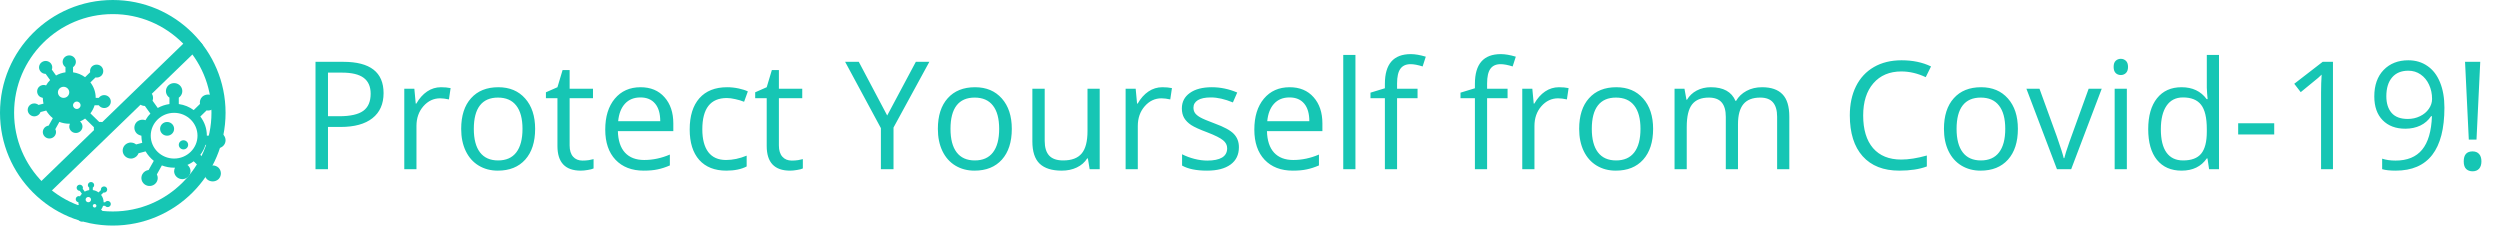 <svg width="266" height="24" viewBox="0 0 266 24" fill="none" xmlns="http://www.w3.org/2000/svg">
    <path d="M40.812 9.906C40.812 11.062 40.417 11.953 39.625 12.578C38.839 13.198 37.711 13.508 36.242 13.508H34.898V18H33.57V6.578H36.531C39.385 6.578 40.812 7.688 40.812 9.906ZM34.898 12.367H36.094C37.271 12.367 38.122 12.177 38.648 11.797C39.175 11.417 39.438 10.807 39.438 9.969C39.438 9.214 39.19 8.651 38.695 8.281C38.2 7.911 37.43 7.727 36.383 7.727H34.898V12.367ZM46.922 9.281C47.302 9.281 47.643 9.312 47.945 9.375L47.766 10.578C47.411 10.5 47.099 10.461 46.828 10.461C46.135 10.461 45.542 10.742 45.047 11.305C44.557 11.867 44.312 12.568 44.312 13.406V18H43.016V9.438H44.086L44.234 11.023H44.297C44.615 10.466 44.997 10.037 45.445 9.734C45.893 9.432 46.385 9.281 46.922 9.281ZM56.938 13.711C56.938 15.107 56.586 16.198 55.883 16.984C55.18 17.766 54.208 18.156 52.969 18.156C52.203 18.156 51.523 17.977 50.93 17.617C50.336 17.258 49.878 16.742 49.555 16.07C49.232 15.398 49.07 14.612 49.07 13.711C49.07 12.315 49.419 11.229 50.117 10.453C50.815 9.672 51.784 9.281 53.023 9.281C54.221 9.281 55.172 9.68 55.875 10.477C56.583 11.273 56.938 12.352 56.938 13.711ZM50.414 13.711C50.414 14.805 50.633 15.638 51.07 16.211C51.508 16.784 52.151 17.07 53 17.07C53.849 17.07 54.492 16.787 54.93 16.219C55.372 15.646 55.594 14.81 55.594 13.711C55.594 12.622 55.372 11.797 54.93 11.234C54.492 10.667 53.844 10.383 52.984 10.383C52.135 10.383 51.495 10.662 51.062 11.219C50.63 11.776 50.414 12.607 50.414 13.711ZM61.984 17.086C62.214 17.086 62.435 17.07 62.648 17.039C62.862 17.003 63.031 16.966 63.156 16.93V17.922C63.016 17.99 62.807 18.044 62.531 18.086C62.26 18.133 62.016 18.156 61.797 18.156C60.141 18.156 59.312 17.284 59.312 15.539V10.445H58.086V9.82L59.312 9.281L59.859 7.453H60.609V9.438H63.094V10.445H60.609V15.484C60.609 16 60.732 16.396 60.977 16.672C61.221 16.948 61.557 17.086 61.984 17.086ZM68.492 18.156C67.227 18.156 66.227 17.771 65.492 17C64.763 16.229 64.398 15.159 64.398 13.789C64.398 12.409 64.737 11.312 65.414 10.5C66.096 9.688 67.01 9.281 68.156 9.281C69.229 9.281 70.078 9.635 70.703 10.344C71.328 11.047 71.641 11.977 71.641 13.133V13.953H65.742C65.768 14.958 66.021 15.721 66.5 16.242C66.984 16.763 67.664 17.023 68.539 17.023C69.461 17.023 70.372 16.831 71.273 16.445V17.602C70.815 17.799 70.38 17.94 69.969 18.023C69.562 18.112 69.07 18.156 68.492 18.156ZM68.141 10.367C67.453 10.367 66.904 10.591 66.492 11.039C66.086 11.487 65.846 12.107 65.773 12.898H70.25C70.25 12.081 70.068 11.456 69.703 11.023C69.338 10.586 68.818 10.367 68.141 10.367ZM77.281 18.156C76.042 18.156 75.081 17.776 74.398 17.016C73.721 16.25 73.383 15.169 73.383 13.773C73.383 12.341 73.727 11.234 74.414 10.453C75.107 9.672 76.091 9.281 77.367 9.281C77.779 9.281 78.19 9.326 78.602 9.414C79.013 9.503 79.336 9.607 79.57 9.727L79.172 10.828C78.885 10.713 78.573 10.62 78.234 10.547C77.896 10.469 77.596 10.43 77.336 10.43C75.596 10.43 74.727 11.539 74.727 13.758C74.727 14.81 74.938 15.617 75.359 16.18C75.787 16.742 76.417 17.023 77.25 17.023C77.963 17.023 78.695 16.87 79.445 16.562V17.711C78.872 18.008 78.151 18.156 77.281 18.156ZM84.25 17.086C84.479 17.086 84.701 17.07 84.914 17.039C85.128 17.003 85.297 16.966 85.422 16.93V17.922C85.281 17.99 85.073 18.044 84.797 18.086C84.526 18.133 84.281 18.156 84.062 18.156C82.406 18.156 81.578 17.284 81.578 15.539V10.445H80.352V9.82L81.578 9.281L82.125 7.453H82.875V9.438H85.359V10.445H82.875V15.484C82.875 16 82.997 16.396 83.242 16.672C83.487 16.948 83.823 17.086 84.25 17.086ZM94.398 12.289L97.445 6.578H98.883L95.07 13.57V18H93.727V13.633L89.922 6.578H91.375L94.398 12.289ZM107.656 13.711C107.656 15.107 107.305 16.198 106.602 16.984C105.898 17.766 104.927 18.156 103.688 18.156C102.922 18.156 102.242 17.977 101.648 17.617C101.055 17.258 100.596 16.742 100.273 16.07C99.951 15.398 99.789 14.612 99.789 13.711C99.789 12.315 100.138 11.229 100.836 10.453C101.534 9.672 102.503 9.281 103.742 9.281C104.94 9.281 105.891 9.68 106.594 10.477C107.302 11.273 107.656 12.352 107.656 13.711ZM101.133 13.711C101.133 14.805 101.352 15.638 101.789 16.211C102.227 16.784 102.87 17.07 103.719 17.07C104.568 17.07 105.211 16.787 105.648 16.219C106.091 15.646 106.312 14.81 106.312 13.711C106.312 12.622 106.091 11.797 105.648 11.234C105.211 10.667 104.562 10.383 103.703 10.383C102.854 10.383 102.214 10.662 101.781 11.219C101.349 11.776 101.133 12.607 101.133 13.711ZM111.156 9.438V14.992C111.156 15.69 111.315 16.211 111.633 16.555C111.951 16.898 112.448 17.07 113.125 17.07C114.021 17.07 114.674 16.826 115.086 16.336C115.503 15.846 115.711 15.047 115.711 13.938V9.438H117.008V18H115.938L115.75 16.852H115.68C115.414 17.273 115.044 17.596 114.57 17.82C114.102 18.044 113.565 18.156 112.961 18.156C111.919 18.156 111.138 17.909 110.617 17.414C110.102 16.919 109.844 16.128 109.844 15.039V9.438H111.156ZM123.672 9.281C124.052 9.281 124.393 9.312 124.695 9.375L124.516 10.578C124.161 10.5 123.849 10.461 123.578 10.461C122.885 10.461 122.292 10.742 121.797 11.305C121.307 11.867 121.062 12.568 121.062 13.406V18H119.766V9.438H120.836L120.984 11.023H121.047C121.365 10.466 121.747 10.037 122.195 9.734C122.643 9.432 123.135 9.281 123.672 9.281ZM131.82 15.664C131.82 16.461 131.523 17.076 130.93 17.508C130.336 17.94 129.503 18.156 128.43 18.156C127.294 18.156 126.409 17.977 125.773 17.617V16.414C126.185 16.622 126.625 16.787 127.094 16.906C127.568 17.026 128.023 17.086 128.461 17.086C129.138 17.086 129.659 16.979 130.023 16.766C130.388 16.547 130.57 16.216 130.57 15.773C130.57 15.44 130.424 15.156 130.133 14.922C129.846 14.682 129.284 14.401 128.445 14.078C127.648 13.781 127.081 13.523 126.742 13.305C126.409 13.081 126.159 12.828 125.992 12.547C125.831 12.266 125.75 11.93 125.75 11.539C125.75 10.841 126.034 10.292 126.602 9.891C127.169 9.484 127.948 9.281 128.938 9.281C129.859 9.281 130.76 9.469 131.641 9.844L131.18 10.898C130.32 10.544 129.542 10.367 128.844 10.367C128.229 10.367 127.766 10.463 127.453 10.656C127.141 10.849 126.984 11.115 126.984 11.453C126.984 11.682 127.042 11.878 127.156 12.039C127.276 12.2 127.466 12.354 127.727 12.5C127.987 12.646 128.487 12.857 129.227 13.133C130.242 13.503 130.927 13.875 131.281 14.25C131.641 14.625 131.82 15.096 131.82 15.664ZM137.555 18.156C136.289 18.156 135.289 17.771 134.555 17C133.826 16.229 133.461 15.159 133.461 13.789C133.461 12.409 133.799 11.312 134.477 10.5C135.159 9.688 136.073 9.281 137.219 9.281C138.292 9.281 139.141 9.635 139.766 10.344C140.391 11.047 140.703 11.977 140.703 13.133V13.953H134.805C134.831 14.958 135.083 15.721 135.562 16.242C136.047 16.763 136.727 17.023 137.602 17.023C138.523 17.023 139.435 16.831 140.336 16.445V17.602C139.878 17.799 139.443 17.94 139.031 18.023C138.625 18.112 138.133 18.156 137.555 18.156ZM137.203 10.367C136.516 10.367 135.966 10.591 135.555 11.039C135.148 11.487 134.909 12.107 134.836 12.898H139.312C139.312 12.081 139.13 11.456 138.766 11.023C138.401 10.586 137.88 10.367 137.203 10.367ZM144.219 18H142.922V5.844H144.219V18ZM150.828 10.445H148.648V18H147.352V10.445H145.82V9.859L147.352 9.391V8.914C147.352 6.81 148.271 5.758 150.109 5.758C150.562 5.758 151.094 5.849 151.703 6.031L151.367 7.07C150.867 6.909 150.44 6.828 150.086 6.828C149.596 6.828 149.234 6.992 149 7.32C148.766 7.643 148.648 8.164 148.648 8.883V9.438H150.828V10.445ZM160.406 10.445H158.227V18H156.93V10.445H155.398V9.859L156.93 9.391V8.914C156.93 6.81 157.849 5.758 159.688 5.758C160.141 5.758 160.672 5.849 161.281 6.031L160.945 7.07C160.445 6.909 160.018 6.828 159.664 6.828C159.174 6.828 158.812 6.992 158.578 7.32C158.344 7.643 158.227 8.164 158.227 8.883V9.438H160.406V10.445ZM165.875 9.281C166.255 9.281 166.596 9.312 166.898 9.375L166.719 10.578C166.365 10.5 166.052 10.461 165.781 10.461C165.089 10.461 164.495 10.742 164 11.305C163.51 11.867 163.266 12.568 163.266 13.406V18H161.969V9.438H163.039L163.188 11.023H163.25C163.568 10.466 163.951 10.037 164.398 9.734C164.846 9.432 165.339 9.281 165.875 9.281ZM175.891 13.711C175.891 15.107 175.539 16.198 174.836 16.984C174.133 17.766 173.161 18.156 171.922 18.156C171.156 18.156 170.477 17.977 169.883 17.617C169.289 17.258 168.831 16.742 168.508 16.07C168.185 15.398 168.023 14.612 168.023 13.711C168.023 12.315 168.372 11.229 169.07 10.453C169.768 9.672 170.737 9.281 171.977 9.281C173.174 9.281 174.125 9.68 174.828 10.477C175.536 11.273 175.891 12.352 175.891 13.711ZM169.367 13.711C169.367 14.805 169.586 15.638 170.023 16.211C170.461 16.784 171.104 17.07 171.953 17.07C172.802 17.07 173.445 16.787 173.883 16.219C174.326 15.646 174.547 14.81 174.547 13.711C174.547 12.622 174.326 11.797 173.883 11.234C173.445 10.667 172.797 10.383 171.938 10.383C171.089 10.383 170.448 10.662 170.016 11.219C169.583 11.776 169.367 12.607 169.367 13.711ZM189.086 18V12.43C189.086 11.747 188.94 11.237 188.648 10.898C188.357 10.555 187.904 10.383 187.289 10.383C186.482 10.383 185.885 10.615 185.5 11.078C185.115 11.542 184.922 12.255 184.922 13.219V18H183.625V12.43C183.625 11.747 183.479 11.237 183.188 10.898C182.896 10.555 182.44 10.383 181.82 10.383C181.008 10.383 180.411 10.628 180.031 11.117C179.656 11.602 179.469 12.398 179.469 13.508V18H178.172V9.438H179.227L179.438 10.609H179.5C179.745 10.193 180.089 9.867 180.531 9.633C180.979 9.398 181.479 9.281 182.031 9.281C183.37 9.281 184.245 9.766 184.656 10.734H184.719C184.974 10.287 185.344 9.932 185.828 9.672C186.312 9.411 186.865 9.281 187.484 9.281C188.453 9.281 189.177 9.531 189.656 10.031C190.141 10.526 190.383 11.32 190.383 12.414V18H189.086ZM202.305 7.602C201.049 7.602 200.057 8.021 199.328 8.859C198.604 9.693 198.242 10.836 198.242 12.289C198.242 13.784 198.591 14.94 199.289 15.758C199.992 16.57 200.992 16.977 202.289 16.977C203.086 16.977 203.995 16.833 205.016 16.547V17.711C204.224 18.008 203.247 18.156 202.086 18.156C200.404 18.156 199.104 17.646 198.188 16.625C197.276 15.604 196.82 14.154 196.82 12.273C196.82 11.096 197.039 10.065 197.477 9.18C197.919 8.294 198.555 7.612 199.383 7.133C200.216 6.654 201.195 6.414 202.32 6.414C203.518 6.414 204.565 6.633 205.461 7.07L204.898 8.211C204.034 7.805 203.169 7.602 202.305 7.602ZM214.703 13.711C214.703 15.107 214.352 16.198 213.648 16.984C212.945 17.766 211.974 18.156 210.734 18.156C209.969 18.156 209.289 17.977 208.695 17.617C208.102 17.258 207.643 16.742 207.32 16.07C206.997 15.398 206.836 14.612 206.836 13.711C206.836 12.315 207.185 11.229 207.883 10.453C208.581 9.672 209.549 9.281 210.789 9.281C211.987 9.281 212.938 9.68 213.641 10.477C214.349 11.273 214.703 12.352 214.703 13.711ZM208.18 13.711C208.18 14.805 208.398 15.638 208.836 16.211C209.273 16.784 209.917 17.07 210.766 17.07C211.615 17.07 212.258 16.787 212.695 16.219C213.138 15.646 213.359 14.81 213.359 13.711C213.359 12.622 213.138 11.797 212.695 11.234C212.258 10.667 211.609 10.383 210.75 10.383C209.901 10.383 209.26 10.662 208.828 11.219C208.396 11.776 208.18 12.607 208.18 13.711ZM218.859 18L215.609 9.438H217L218.844 14.516C219.26 15.703 219.505 16.474 219.578 16.828H219.641C219.698 16.552 219.878 15.982 220.18 15.117C220.487 14.247 221.172 12.354 222.234 9.438H223.625L220.375 18H218.859ZM226.297 18H225V9.438H226.297V18ZM224.891 7.117C224.891 6.82 224.964 6.604 225.109 6.469C225.255 6.328 225.438 6.258 225.656 6.258C225.865 6.258 226.044 6.328 226.195 6.469C226.346 6.609 226.422 6.826 226.422 7.117C226.422 7.409 226.346 7.628 226.195 7.773C226.044 7.914 225.865 7.984 225.656 7.984C225.438 7.984 225.255 7.914 225.109 7.773C224.964 7.628 224.891 7.409 224.891 7.117ZM234.875 16.852H234.805C234.206 17.721 233.31 18.156 232.117 18.156C230.997 18.156 230.125 17.773 229.5 17.008C228.88 16.242 228.57 15.154 228.57 13.742C228.57 12.331 228.883 11.234 229.508 10.453C230.133 9.672 231.003 9.281 232.117 9.281C233.279 9.281 234.169 9.703 234.789 10.547H234.891L234.836 9.93L234.805 9.328V5.844H236.102V18H235.047L234.875 16.852ZM232.281 17.07C233.167 17.07 233.807 16.831 234.203 16.352C234.604 15.867 234.805 15.088 234.805 14.016V13.742C234.805 12.529 234.602 11.664 234.195 11.148C233.794 10.628 233.151 10.367 232.266 10.367C231.505 10.367 230.922 10.664 230.516 11.258C230.115 11.846 229.914 12.68 229.914 13.758C229.914 14.852 230.115 15.677 230.516 16.234C230.917 16.792 231.505 17.07 232.281 17.07ZM238.141 14.305V13.117H241.977V14.305H238.141ZM248.227 18H246.961V9.859C246.961 9.182 246.982 8.542 247.023 7.938C246.914 8.047 246.792 8.161 246.656 8.281C246.521 8.401 245.901 8.909 244.797 9.805L244.109 8.914L247.133 6.578H248.227V18ZM260.086 11.453C260.086 15.922 258.357 18.156 254.898 18.156C254.294 18.156 253.815 18.104 253.461 18V16.883C253.878 17.018 254.352 17.086 254.883 17.086C256.133 17.086 257.076 16.701 257.711 15.93C258.352 15.154 258.701 13.966 258.758 12.367H258.664C258.378 12.8 257.997 13.13 257.523 13.359C257.049 13.583 256.516 13.695 255.922 13.695C254.911 13.695 254.109 13.393 253.516 12.789C252.922 12.185 252.625 11.341 252.625 10.258C252.625 9.07 252.956 8.133 253.617 7.445C254.284 6.758 255.159 6.414 256.242 6.414C257.018 6.414 257.695 6.615 258.273 7.016C258.857 7.411 259.305 7.992 259.617 8.758C259.93 9.518 260.086 10.417 260.086 11.453ZM256.242 7.523C255.497 7.523 254.922 7.763 254.516 8.242C254.109 8.721 253.906 9.388 253.906 10.242C253.906 10.992 254.094 11.583 254.469 12.016C254.844 12.443 255.414 12.656 256.18 12.656C256.654 12.656 257.089 12.56 257.484 12.367C257.885 12.175 258.201 11.912 258.43 11.578C258.659 11.245 258.773 10.896 258.773 10.531C258.773 9.984 258.667 9.479 258.453 9.016C258.24 8.552 257.94 8.188 257.555 7.922C257.174 7.656 256.737 7.523 256.242 7.523ZM263.5 14.852H262.68L262.281 6.578H263.898L263.5 14.852ZM262.141 17.172C262.141 16.463 262.453 16.109 263.078 16.109C263.38 16.109 263.612 16.201 263.773 16.383C263.94 16.565 264.023 16.828 264.023 17.172C264.023 17.505 263.94 17.766 263.773 17.953C263.607 18.135 263.375 18.227 263.078 18.227C262.807 18.227 262.583 18.146 262.406 17.984C262.229 17.818 262.141 17.547 262.141 17.172Z" fill="#16C6B4"/>
    <path d="M10.511 11.2C10.597 11.32 10.719 11.411 10.861 11.458C11.002 11.505 11.155 11.507 11.298 11.463C11.441 11.419 11.566 11.332 11.654 11.214C11.742 11.096 11.79 10.953 11.789 10.807C11.79 10.661 11.742 10.518 11.654 10.4C11.566 10.282 11.441 10.195 11.298 10.151C11.155 10.107 11.002 10.109 10.861 10.156C10.719 10.204 10.597 10.294 10.511 10.414H10.182C10.182 9.797 9.981 9.235 9.619 8.768L10.158 8.241C10.383 8.28 10.612 8.217 10.785 8.056C11.054 7.785 11.054 7.349 10.785 7.074C10.507 6.81 10.061 6.81 9.78 7.074C9.615 7.243 9.551 7.467 9.591 7.687L9.053 8.213C8.683 7.942 8.249 7.761 7.771 7.695V7.144C7.893 7.061 7.986 6.941 8.034 6.803C8.083 6.665 8.084 6.515 8.04 6.375C7.995 6.236 7.905 6.114 7.785 6.027C7.664 5.941 7.518 5.894 7.369 5.895C7.219 5.894 7.073 5.941 6.953 6.027C6.832 6.114 6.743 6.236 6.698 6.375C6.653 6.515 6.655 6.665 6.703 6.803C6.752 6.941 6.844 7.061 6.967 7.144V7.695C6.605 7.746 6.267 7.86 5.962 8.033L5.516 7.408C5.592 7.203 5.572 6.968 5.436 6.779C5.383 6.705 5.315 6.642 5.237 6.593C5.159 6.544 5.072 6.511 4.981 6.496C4.89 6.48 4.797 6.482 4.706 6.502C4.616 6.521 4.531 6.558 4.455 6.61C4.137 6.826 4.057 7.255 4.282 7.565C4.419 7.758 4.636 7.86 4.857 7.86L5.331 8.52C5.158 8.689 5.022 8.878 4.905 9.086C4.778 9.037 4.64 9.026 4.507 9.052C4.373 9.079 4.251 9.142 4.154 9.235C3.884 9.51 3.884 9.943 4.154 10.218C4.27 10.324 4.411 10.387 4.555 10.414C4.555 10.626 4.584 10.831 4.628 11.027L4.101 11.165C3.932 11.027 3.699 10.968 3.466 11.027C3.286 11.075 3.133 11.191 3.04 11.35C2.947 11.508 2.923 11.696 2.972 11.872C3.021 12.048 3.14 12.198 3.302 12.289C3.464 12.38 3.656 12.403 3.836 12.355C4.065 12.293 4.238 12.128 4.31 11.923L4.917 11.762C5.098 12.073 5.339 12.348 5.62 12.576L5.178 13.362C4.957 13.393 4.756 13.515 4.64 13.723C4.596 13.803 4.569 13.89 4.559 13.98C4.55 14.069 4.559 14.16 4.585 14.247C4.612 14.333 4.655 14.414 4.714 14.484C4.772 14.554 4.844 14.612 4.925 14.655C5.006 14.697 5.096 14.724 5.187 14.733C5.279 14.742 5.372 14.734 5.46 14.708C5.549 14.682 5.631 14.639 5.703 14.582C5.774 14.525 5.834 14.455 5.878 14.376C5.99 14.171 5.986 13.935 5.886 13.743L6.316 12.969C6.641 13.094 6.995 13.165 7.369 13.165H7.441C7.389 13.267 7.369 13.385 7.369 13.511C7.401 13.892 7.738 14.175 8.124 14.148C8.51 14.12 8.803 13.786 8.775 13.409C8.759 13.212 8.659 13.039 8.514 12.925C8.703 12.843 8.884 12.737 9.053 12.615L9.993 13.534C9.953 13.755 10.017 13.979 10.182 14.148C10.463 14.411 10.905 14.411 11.187 14.148C11.468 13.884 11.456 13.44 11.187 13.165C11.014 13.004 10.785 12.941 10.56 12.98L9.619 12.061C9.816 11.805 9.969 11.514 10.065 11.2H10.511ZM6.766 10.414C6.432 10.414 6.163 10.151 6.163 9.825C6.163 9.498 6.432 9.235 6.766 9.235C7.099 9.235 7.369 9.498 7.369 9.825C7.369 10.151 7.099 10.414 6.766 10.414ZM8.172 11.593C7.951 11.593 7.771 11.416 7.771 11.2C7.771 10.984 7.951 10.807 8.172 10.807C8.393 10.807 8.574 10.984 8.574 11.2C8.574 11.416 8.393 11.593 8.172 11.593Z" fill="#16C6B4"/>
    <path d="M11.181 21.895C11.221 21.952 11.28 21.995 11.347 22.018C11.414 22.04 11.487 22.041 11.555 22.02C11.623 21.999 11.682 21.958 11.725 21.901C11.767 21.845 11.789 21.777 11.789 21.708C11.789 21.638 11.767 21.57 11.725 21.514C11.682 21.458 11.623 21.416 11.555 21.395C11.487 21.374 11.414 21.375 11.347 21.398C11.28 21.42 11.221 21.463 11.181 21.52H11.024C11.024 21.227 10.928 20.959 10.756 20.736L11.012 20.486C11.119 20.504 11.228 20.474 11.311 20.398C11.439 20.269 11.439 20.061 11.311 19.93C11.179 19.805 10.966 19.805 10.832 19.93C10.754 20.01 10.723 20.117 10.742 20.222L10.486 20.473C10.31 20.343 10.103 20.257 9.875 20.226V19.963C9.934 19.924 9.978 19.867 10.001 19.801C10.024 19.735 10.025 19.664 10.004 19.597C9.982 19.531 9.94 19.473 9.882 19.431C9.825 19.39 9.755 19.368 9.684 19.368C9.613 19.368 9.543 19.39 9.486 19.431C9.428 19.473 9.386 19.531 9.365 19.597C9.343 19.664 9.344 19.735 9.367 19.801C9.39 19.867 9.434 19.924 9.493 19.963V20.226C9.32 20.25 9.16 20.304 9.014 20.387L8.802 20.089C8.838 19.992 8.829 19.879 8.764 19.79C8.738 19.754 8.706 19.724 8.669 19.701C8.632 19.678 8.59 19.662 8.547 19.654C8.504 19.647 8.459 19.648 8.416 19.657C8.373 19.667 8.333 19.684 8.297 19.709C8.145 19.812 8.107 20.016 8.214 20.164C8.279 20.256 8.383 20.304 8.488 20.304L8.714 20.619C8.631 20.699 8.566 20.789 8.511 20.888C8.451 20.865 8.385 20.859 8.321 20.872C8.258 20.885 8.199 20.915 8.153 20.959C8.025 21.09 8.025 21.296 8.153 21.427C8.209 21.477 8.275 21.507 8.344 21.52C8.344 21.622 8.358 21.719 8.379 21.812L8.128 21.878C8.048 21.812 7.937 21.784 7.826 21.812C7.74 21.835 7.667 21.89 7.623 21.966C7.579 22.041 7.567 22.131 7.59 22.215C7.614 22.299 7.67 22.37 7.747 22.413C7.825 22.456 7.916 22.468 8.002 22.445C8.111 22.415 8.193 22.336 8.228 22.239L8.517 22.162C8.603 22.31 8.718 22.441 8.852 22.55L8.641 22.924C8.536 22.939 8.44 22.997 8.385 23.096C8.364 23.134 8.351 23.176 8.346 23.218C8.342 23.261 8.346 23.304 8.359 23.346C8.371 23.387 8.392 23.425 8.42 23.458C8.448 23.492 8.482 23.519 8.52 23.54C8.559 23.56 8.602 23.573 8.645 23.577C8.689 23.582 8.733 23.578 8.775 23.565C8.818 23.553 8.857 23.532 8.891 23.505C8.925 23.478 8.953 23.445 8.974 23.407C9.028 23.31 9.026 23.197 8.978 23.106L9.183 22.737C9.338 22.797 9.506 22.831 9.684 22.831H9.718C9.694 22.879 9.684 22.935 9.684 22.995C9.699 23.177 9.86 23.311 10.044 23.298C10.227 23.285 10.367 23.126 10.354 22.947C10.346 22.853 10.298 22.771 10.229 22.716C10.319 22.677 10.405 22.627 10.486 22.569L10.934 23.006C10.915 23.111 10.945 23.218 11.024 23.298C11.158 23.424 11.368 23.424 11.502 23.298C11.636 23.173 11.63 22.962 11.502 22.831C11.42 22.754 11.311 22.724 11.204 22.742L10.756 22.305C10.85 22.183 10.922 22.044 10.968 21.895H11.181ZM9.397 21.52C9.238 21.52 9.11 21.395 9.11 21.24C9.11 21.084 9.238 20.959 9.397 20.959C9.556 20.959 9.684 21.084 9.684 21.24C9.684 21.395 9.556 21.52 9.397 21.52ZM10.067 22.082C9.962 22.082 9.875 21.998 9.875 21.895C9.875 21.792 9.962 21.708 10.067 21.708C10.172 21.708 10.258 21.792 10.258 21.895C10.258 21.998 10.172 22.082 10.067 22.082Z" fill="#16C6B4"/>
    <path d="M18.526 8.842C18.341 8.842 18.161 8.899 18.011 9.006C17.862 9.113 17.751 9.264 17.696 9.437C17.64 9.61 17.642 9.795 17.702 9.967C17.762 10.138 17.877 10.286 18.029 10.389V11.071C17.581 11.134 17.163 11.275 16.785 11.489L16.232 10.715C16.327 10.462 16.302 10.17 16.133 9.937C15.959 9.698 15.69 9.572 15.416 9.572C15.242 9.572 15.068 9.621 14.919 9.728C14.526 9.995 14.426 10.526 14.705 10.91C14.874 11.148 15.143 11.275 15.416 11.275L16.004 12.092C15.79 12.302 15.62 12.535 15.476 12.793C15.377 12.754 15.272 12.735 15.168 12.735C14.944 12.735 14.72 12.817 14.546 12.978C14.212 13.319 14.212 13.854 14.546 14.194C14.69 14.326 14.864 14.399 15.043 14.438C15.043 14.7 15.078 14.953 15.133 15.197L14.481 15.367C14.327 15.24 14.128 15.167 13.924 15.167C13.849 15.167 13.769 15.167 13.695 15.197C13.472 15.256 13.282 15.4 13.167 15.596C13.053 15.792 13.022 16.025 13.083 16.243C13.187 16.627 13.55 16.87 13.924 16.87C13.998 16.87 14.073 16.87 14.153 16.841C14.436 16.763 14.65 16.559 14.74 16.306L15.491 16.107C15.715 16.491 16.014 16.831 16.362 17.114L15.815 18.087C15.541 18.126 15.292 18.276 15.148 18.534C15.094 18.633 15.06 18.741 15.048 18.852C15.036 18.963 15.047 19.076 15.08 19.183C15.113 19.29 15.167 19.389 15.239 19.476C15.311 19.563 15.4 19.634 15.501 19.688C15.602 19.741 15.712 19.774 15.826 19.785C15.939 19.796 16.054 19.786 16.164 19.754C16.273 19.722 16.375 19.669 16.464 19.598C16.552 19.527 16.626 19.441 16.68 19.342C16.82 19.089 16.815 18.797 16.69 18.559L17.223 17.6C17.626 17.756 18.064 17.843 18.526 17.843H18.616C18.551 17.97 18.526 18.116 18.526 18.272C18.566 18.719 18.944 19.06 19.397 19.06H19.462C19.944 19.021 20.303 18.612 20.268 18.145C20.248 17.902 20.123 17.688 19.944 17.547C20.178 17.445 20.402 17.313 20.611 17.162L21.775 18.301C21.726 18.573 21.805 18.851 22.009 19.06C22.183 19.221 22.407 19.303 22.631 19.303C22.855 19.303 23.079 19.221 23.253 19.06C23.587 18.719 23.587 18.184 23.253 17.843C23.079 17.683 22.855 17.6 22.631 17.6C22.581 17.6 22.532 17.6 22.477 17.615L21.313 16.476C21.556 16.16 21.746 15.8 21.865 15.411H22.417C22.523 15.559 22.674 15.671 22.85 15.73C23.025 15.789 23.215 15.791 23.392 15.736C23.568 15.682 23.722 15.574 23.832 15.428C23.941 15.282 24 15.105 24 14.924C24 14.743 23.941 14.566 23.832 14.42C23.722 14.274 23.568 14.166 23.392 14.112C23.215 14.057 23.025 14.06 22.85 14.118C22.674 14.177 22.523 14.289 22.417 14.438H22.009C22.009 13.674 21.761 12.978 21.313 12.399L21.98 11.747C22.034 11.761 22.084 11.761 22.134 11.761C22.358 11.761 22.581 11.679 22.756 11.518C23.089 11.182 23.089 10.642 22.756 10.302C22.581 10.141 22.358 10.059 22.134 10.059C21.91 10.059 21.686 10.141 21.512 10.302C21.308 10.511 21.228 10.788 21.278 11.061L20.611 11.713C20.153 11.377 19.616 11.153 19.024 11.071V10.389C19.176 10.286 19.29 10.138 19.35 9.967C19.41 9.795 19.413 9.61 19.357 9.437C19.301 9.264 19.191 9.113 19.041 9.006C18.892 8.899 18.712 8.842 18.526 8.842ZM18.526 16.87C17.153 16.87 16.038 15.78 16.038 14.438C16.038 13.095 17.153 12.005 18.526 12.005C19.9 12.005 21.014 13.095 21.014 14.438C21.014 15.78 19.9 16.87 18.526 16.87ZM17.78 12.978C17.367 12.978 17.034 13.304 17.034 13.708C17.034 14.112 17.367 14.438 17.78 14.438C18.193 14.438 18.526 14.112 18.526 13.708C18.526 13.304 18.193 12.978 17.78 12.978ZM19.521 14.924C19.248 14.924 19.024 15.143 19.024 15.411C19.024 15.678 19.248 15.897 19.521 15.897C19.795 15.897 20.019 15.678 20.019 15.411C20.019 15.143 19.795 14.924 19.521 14.924Z" fill="#16C6B4"/>
    <circle cx="12" cy="12" r="11.25" stroke="#16C6B4" stroke-width="1.5"/>
    <line x1="21.041" y1="4.203" x2="4.002" y2="20.692" stroke="#16C6B4" stroke-width="1.5"/>
</svg>
